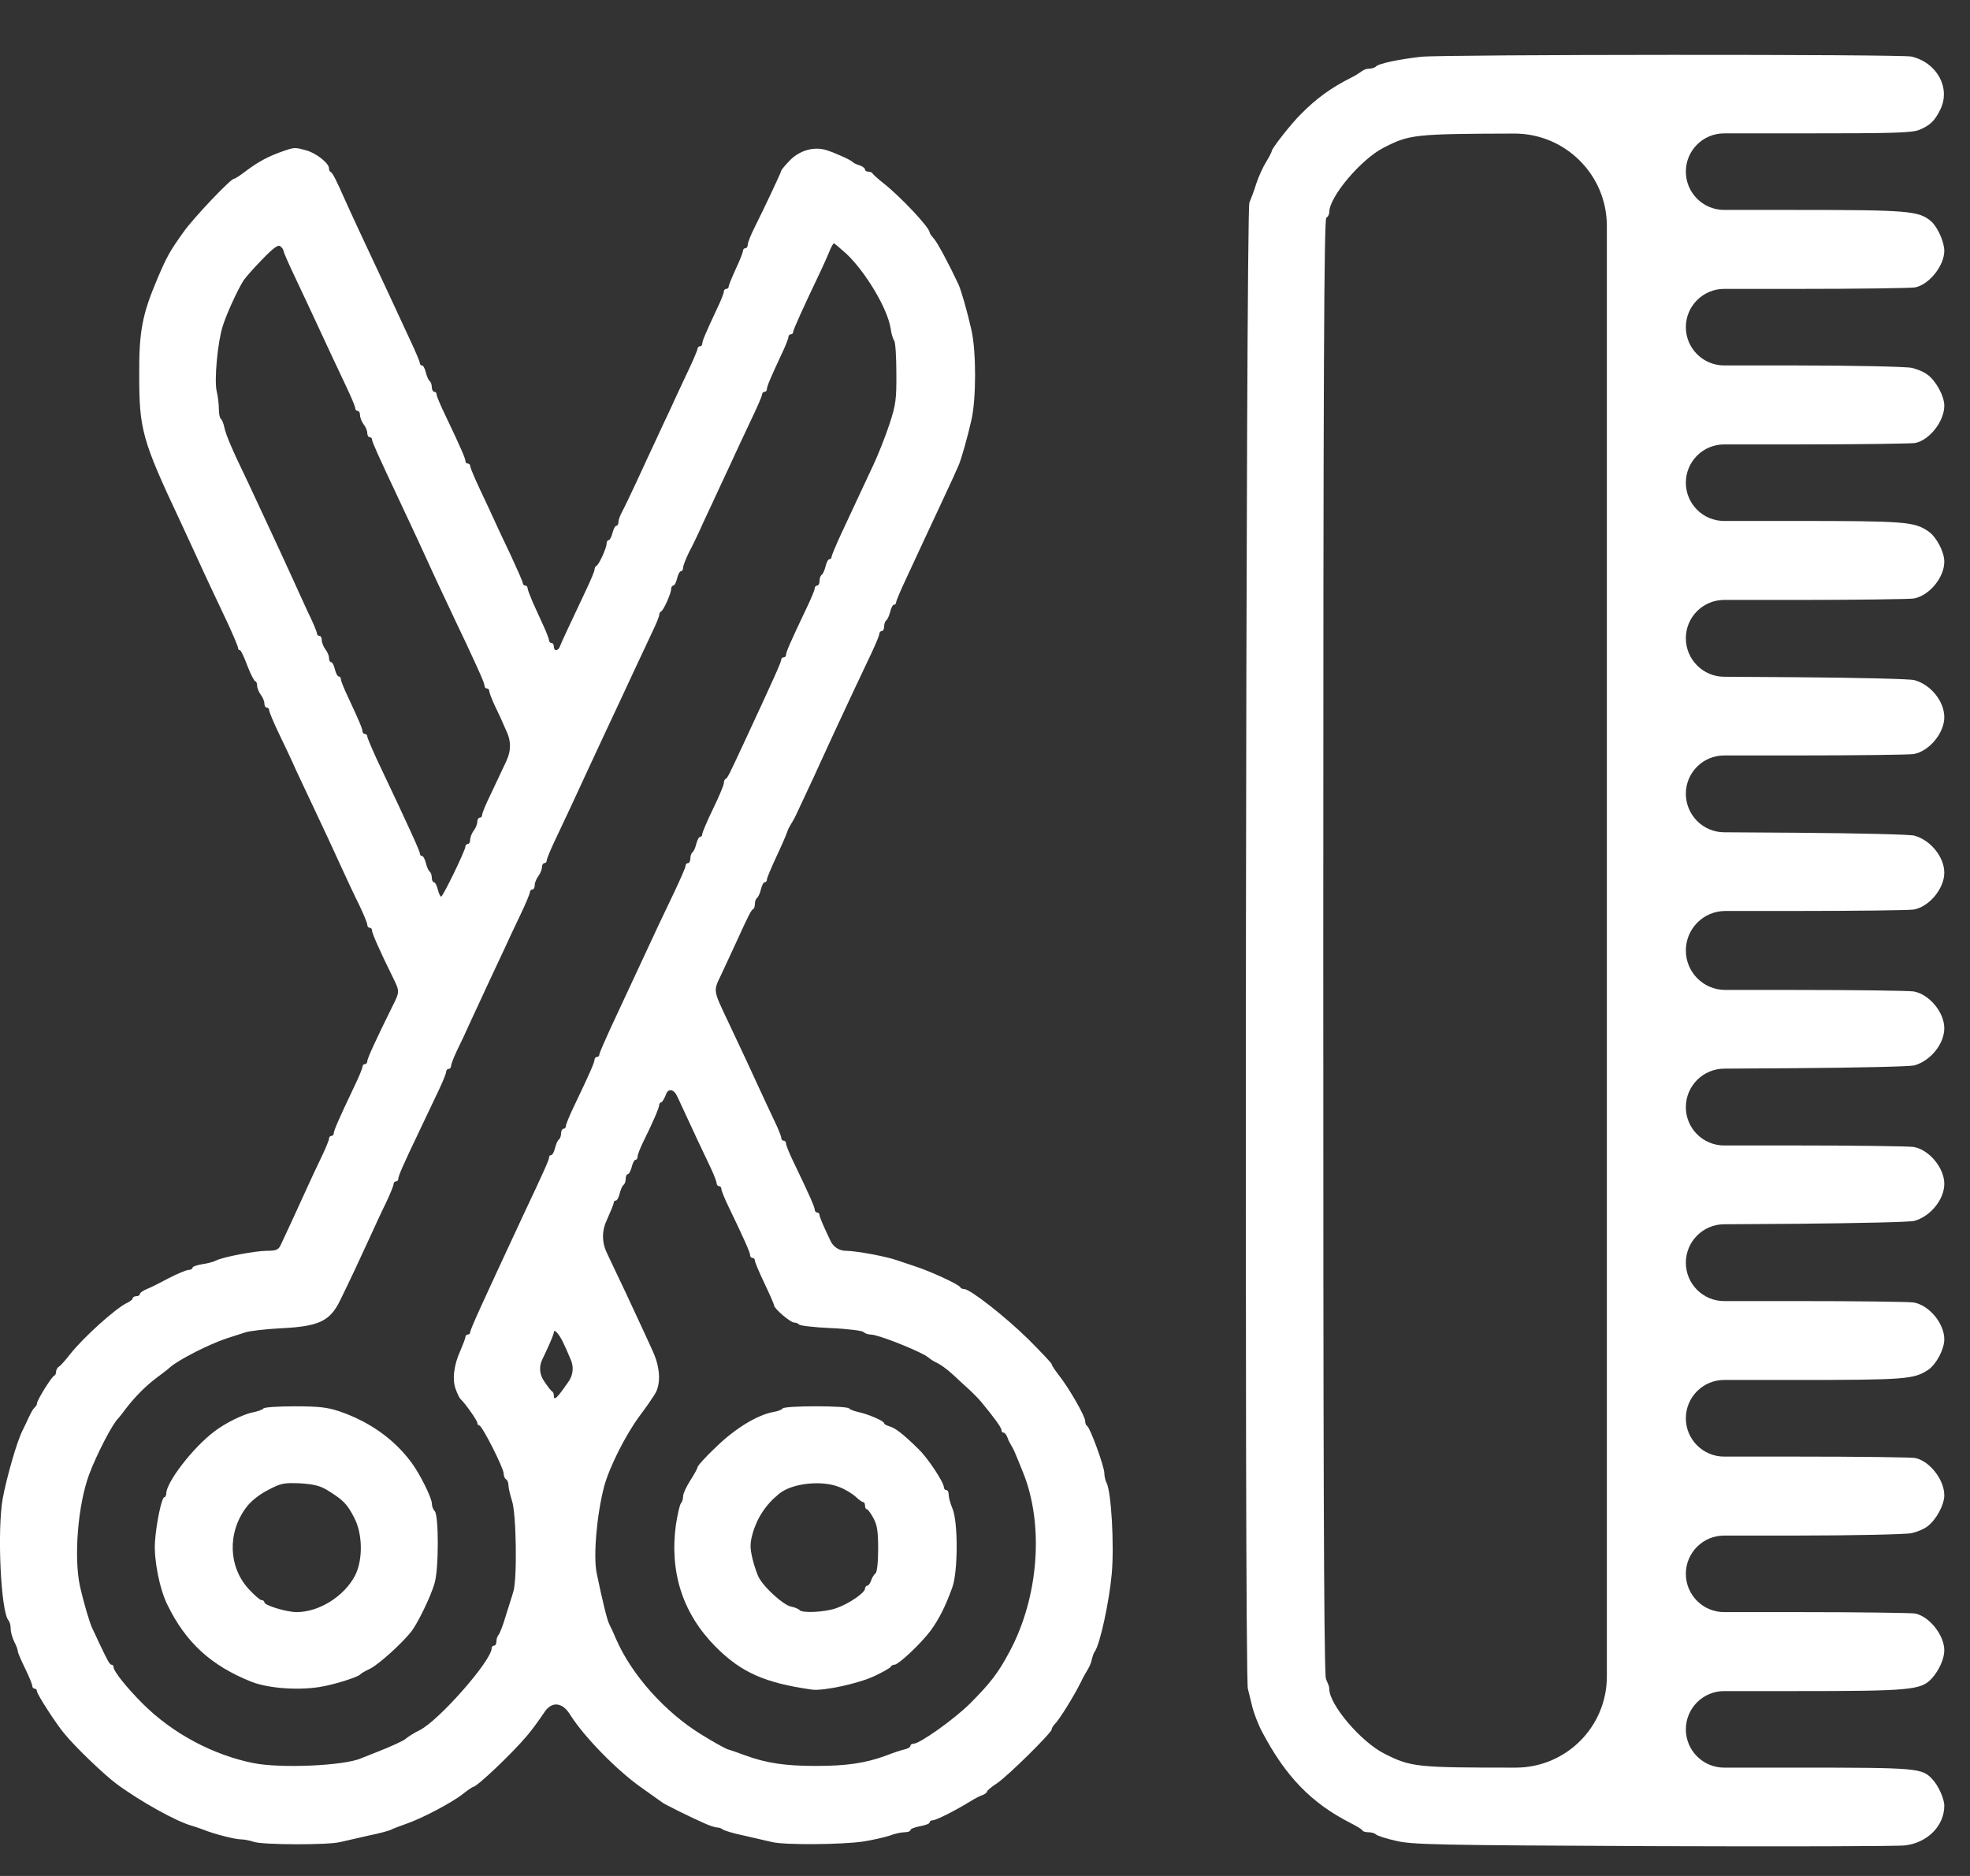 <svg width="21" height="20" viewBox="0 0 21 20" fill="none" xmlns="http://www.w3.org/2000/svg">
<rect x="0" y="0" width="21" height="20" fill="#333333" stroke="none"/>
<path d="M15.152 0.605C14.917 0.631 14.7 0.677 14.67 0.707C14.655 0.723 14.619 0.733 14.588 0.733C14.541 0.733 14.507 0.769 14.466 0.793C14.447 0.805 14.424 0.817 14.399 0.83C14.193 0.934 14.032 1.049 13.866 1.218C13.767 1.315 13.557 1.582 13.557 1.61C13.557 1.618 13.532 1.669 13.499 1.723C13.466 1.774 13.417 1.881 13.392 1.957C13.369 2.034 13.333 2.126 13.318 2.161C13.28 2.251 13.264 17.837 13.302 18.003C13.318 18.067 13.338 18.146 13.346 18.182C13.359 18.246 13.412 18.386 13.453 18.462C13.706 18.942 13.979 19.223 14.399 19.437C14.463 19.47 14.519 19.503 14.522 19.513C14.527 19.526 14.557 19.534 14.588 19.534C14.619 19.534 14.655 19.544 14.667 19.557C14.682 19.572 14.78 19.603 14.884 19.626C15.057 19.666 15.3 19.672 17.626 19.682C19.029 19.687 20.236 19.684 20.308 19.674C20.547 19.646 20.726 19.465 20.726 19.251C20.726 19.177 20.662 19.034 20.598 18.968C20.489 18.85 20.443 18.845 19.17 18.845H18.379C18.154 18.845 17.971 18.662 17.971 18.437C17.971 18.212 18.154 18.029 18.379 18.029H19.126C20.371 18.029 20.476 18.018 20.591 17.896C20.67 17.809 20.726 17.684 20.726 17.595C20.726 17.434 20.568 17.233 20.415 17.202C20.371 17.195 19.805 17.187 19.154 17.187H18.379C18.154 17.187 17.971 17.004 17.971 16.779C17.971 16.553 18.154 16.371 18.379 16.371H19.126C19.759 16.371 20.325 16.358 20.379 16.345C20.435 16.332 20.509 16.302 20.545 16.274C20.637 16.207 20.726 16.044 20.726 15.942C20.726 15.776 20.57 15.575 20.415 15.544C20.371 15.536 19.805 15.529 19.154 15.529H18.379C18.154 15.529 17.971 15.346 17.971 15.121C17.971 14.895 18.154 14.712 18.379 14.712H19.121C20.315 14.712 20.404 14.705 20.555 14.603C20.642 14.544 20.726 14.383 20.726 14.279C20.726 14.108 20.563 13.914 20.399 13.886C20.348 13.878 19.779 13.871 19.139 13.871H18.379C18.154 13.871 17.971 13.688 17.971 13.462C17.971 13.237 18.153 13.053 18.379 13.052L19.152 13.047C19.8 13.041 20.366 13.029 20.407 13.016C20.581 12.967 20.726 12.786 20.726 12.621C20.726 12.45 20.563 12.256 20.399 12.228C20.348 12.22 19.779 12.212 19.139 12.212H18.379C18.154 12.212 17.971 12.03 17.971 11.804C17.971 11.578 18.153 11.395 18.379 11.393L19.152 11.388C19.8 11.383 20.366 11.371 20.407 11.358C20.581 11.309 20.726 11.128 20.726 10.962C20.726 10.791 20.563 10.598 20.399 10.57C20.348 10.562 19.779 10.554 19.139 10.554H18.392C18.159 10.554 17.971 10.366 17.971 10.133C17.971 9.901 18.159 9.712 18.392 9.712H19.139C19.779 9.712 20.348 9.705 20.399 9.697C20.563 9.669 20.726 9.475 20.726 9.304C20.726 9.138 20.581 8.957 20.407 8.909C20.366 8.896 19.8 8.883 19.152 8.878L18.379 8.873C18.153 8.872 17.971 8.688 17.971 8.462C17.971 8.237 18.154 8.054 18.379 8.054H19.139C19.779 8.054 20.348 8.047 20.399 8.039C20.563 8.011 20.726 7.817 20.726 7.646C20.726 7.478 20.583 7.299 20.407 7.251C20.366 7.238 19.8 7.225 19.152 7.22L18.379 7.215C18.153 7.214 17.971 7.03 17.971 6.804C17.971 6.579 18.154 6.396 18.379 6.396H19.139C19.779 6.396 20.348 6.388 20.399 6.381C20.563 6.353 20.726 6.159 20.726 5.988C20.726 5.883 20.642 5.723 20.555 5.664C20.404 5.562 20.315 5.554 19.121 5.554H18.379C18.154 5.554 17.971 5.372 17.971 5.146C17.971 4.921 18.154 4.738 18.379 4.738H19.154C19.805 4.738 20.371 4.73 20.415 4.723C20.57 4.692 20.726 4.49 20.726 4.325C20.726 4.223 20.637 4.059 20.545 3.993C20.509 3.965 20.435 3.934 20.379 3.922C20.325 3.909 19.759 3.896 19.126 3.896H18.379C18.154 3.896 17.971 3.713 17.971 3.488C17.971 3.263 18.154 3.08 18.379 3.08H19.154C19.805 3.08 20.371 3.072 20.415 3.064C20.565 3.034 20.726 2.832 20.726 2.674C20.726 2.58 20.654 2.419 20.586 2.36C20.456 2.248 20.346 2.238 19.126 2.238H18.379C18.154 2.238 17.971 2.055 17.971 1.83C17.971 1.604 18.154 1.422 18.379 1.422H19.17C20.193 1.422 20.384 1.417 20.463 1.383C20.573 1.337 20.624 1.289 20.683 1.169C20.797 0.939 20.649 0.667 20.376 0.603C20.262 0.577 15.41 0.58 15.152 0.605ZM17.129 10.133V17.873C17.129 18.41 16.694 18.845 16.157 18.845C15.101 18.845 15.042 18.84 14.759 18.697C14.509 18.572 14.17 18.174 14.17 18.006C14.17 17.958 14.134 17.923 14.131 17.875C14.112 17.514 14.106 15.641 14.106 10.133C14.106 3.914 14.114 2.33 14.139 2.32C14.155 2.314 14.17 2.286 14.17 2.261C14.17 2.098 14.509 1.697 14.749 1.575C15.024 1.434 15.073 1.427 16.142 1.424C16.686 1.423 17.129 1.864 17.129 2.409V10.133Z" fill="white"/>
<path d="M3.022 1.61C2.861 1.666 2.757 1.723 2.634 1.814C2.568 1.865 2.507 1.906 2.494 1.906C2.458 1.906 2.065 2.322 1.961 2.467C1.81 2.677 1.777 2.738 1.675 2.978C1.517 3.35 1.481 3.536 1.484 3.998C1.484 4.577 1.514 4.692 1.92 5.554C1.963 5.646 2.04 5.812 2.091 5.924C2.2 6.164 2.29 6.353 2.433 6.656C2.489 6.779 2.537 6.891 2.537 6.906C2.537 6.919 2.545 6.932 2.558 6.932C2.568 6.932 2.603 7.006 2.637 7.098C2.672 7.189 2.711 7.263 2.721 7.263C2.731 7.263 2.741 7.284 2.741 7.309C2.741 7.335 2.759 7.378 2.779 7.406C2.8 7.432 2.818 7.475 2.818 7.498C2.818 7.524 2.83 7.544 2.843 7.544C2.859 7.544 2.869 7.557 2.869 7.572C2.869 7.587 2.915 7.7 2.973 7.82C3.032 7.942 3.114 8.115 3.154 8.207C3.198 8.299 3.274 8.465 3.328 8.577C3.453 8.842 3.56 9.07 3.66 9.291C3.705 9.388 3.779 9.549 3.828 9.646C3.876 9.746 3.915 9.84 3.915 9.858C3.915 9.876 3.927 9.891 3.94 9.891C3.955 9.891 3.966 9.904 3.966 9.922C3.966 9.95 4.05 10.141 4.185 10.414C4.262 10.569 4.262 10.572 4.185 10.725C4.006 11.087 3.915 11.286 3.915 11.314C3.915 11.332 3.904 11.345 3.889 11.345C3.876 11.345 3.864 11.358 3.864 11.373C3.864 11.391 3.82 11.495 3.764 11.61C3.611 11.932 3.558 12.054 3.558 12.082C3.558 12.098 3.547 12.11 3.532 12.11C3.519 12.11 3.507 12.123 3.507 12.141C3.507 12.156 3.468 12.251 3.42 12.35C3.371 12.45 3.302 12.6 3.264 12.684C3.18 12.87 3.027 13.2 2.991 13.276C2.968 13.325 2.94 13.335 2.846 13.335C2.723 13.335 2.376 13.401 2.302 13.439C2.279 13.452 2.213 13.47 2.154 13.478C2.098 13.488 2.052 13.503 2.052 13.516C2.052 13.529 2.032 13.539 2.009 13.539C1.984 13.541 1.889 13.58 1.797 13.628C1.705 13.677 1.601 13.73 1.56 13.745C1.522 13.761 1.491 13.784 1.491 13.796C1.491 13.809 1.473 13.819 1.453 13.819C1.433 13.819 1.415 13.83 1.415 13.84C1.415 13.853 1.389 13.873 1.359 13.888C1.236 13.944 0.889 14.258 0.746 14.439C0.7 14.498 0.649 14.557 0.632 14.567C0.614 14.577 0.598 14.603 0.598 14.623C0.598 14.641 0.591 14.661 0.578 14.666C0.55 14.677 0.394 14.929 0.394 14.962C0.394 14.99 0.364 15.006 0.35 15.029C0.337 15.05 0.322 15.078 0.308 15.108C0.282 15.164 0.251 15.23 0.239 15.253C0.18 15.37 0.073 15.743 0.029 15.975C-0.032 16.32 0.009 17.187 0.091 17.276C0.103 17.289 0.114 17.327 0.114 17.365C0.114 17.401 0.132 17.462 0.152 17.503C0.172 17.541 0.19 17.587 0.19 17.605C0.19 17.62 0.226 17.702 0.267 17.786C0.308 17.87 0.343 17.955 0.343 17.97C0.343 17.988 0.356 18.003 0.369 18.003C0.384 18.003 0.394 18.016 0.394 18.031C0.394 18.062 0.601 18.383 0.688 18.485C0.808 18.631 1.106 18.916 1.239 19.016C1.494 19.205 1.884 19.422 2.052 19.467C2.088 19.478 2.139 19.495 2.167 19.506C2.277 19.552 2.507 19.61 2.57 19.61C2.606 19.61 2.667 19.623 2.705 19.636C2.792 19.669 3.501 19.672 3.629 19.638C3.68 19.626 3.815 19.595 3.927 19.57C4.04 19.547 4.149 19.518 4.17 19.506C4.19 19.495 4.267 19.467 4.336 19.442C4.506 19.383 4.823 19.215 4.938 19.123C4.989 19.082 5.04 19.049 5.047 19.049C5.083 19.049 5.448 18.705 5.611 18.513C5.654 18.465 5.741 18.348 5.802 18.256C5.881 18.135 5.992 18.149 6.07 18.269C6.075 18.276 6.079 18.282 6.083 18.289C6.231 18.521 6.578 18.876 6.836 19.057C6.948 19.136 7.052 19.21 7.065 19.22C7.093 19.24 7.359 19.373 7.517 19.442C7.568 19.465 7.624 19.483 7.644 19.483C7.665 19.483 7.69 19.493 7.703 19.503C7.718 19.516 7.82 19.547 7.933 19.57C8.045 19.595 8.177 19.626 8.228 19.638C8.359 19.672 8.978 19.666 9.2 19.633C9.302 19.618 9.43 19.587 9.484 19.57C9.535 19.549 9.609 19.534 9.642 19.534C9.677 19.534 9.705 19.524 9.705 19.511C9.705 19.498 9.751 19.48 9.807 19.47C9.864 19.46 9.91 19.442 9.91 19.429C9.91 19.416 9.925 19.406 9.945 19.406C9.978 19.406 10.177 19.307 10.343 19.205C10.392 19.174 10.453 19.143 10.478 19.136C10.501 19.126 10.522 19.11 10.522 19.1C10.522 19.09 10.57 19.049 10.629 19.011C10.744 18.934 11.211 18.473 11.211 18.437C11.211 18.424 11.226 18.399 11.244 18.381C11.295 18.33 11.448 18.082 11.519 17.939C11.529 17.919 11.539 17.899 11.548 17.881C11.578 17.824 11.618 17.772 11.634 17.71C11.644 17.666 11.659 17.62 11.67 17.608C11.726 17.531 11.825 17.072 11.851 16.779C11.879 16.475 11.846 15.899 11.795 15.807C11.782 15.781 11.772 15.735 11.772 15.705C11.772 15.636 11.619 15.215 11.588 15.202C11.578 15.197 11.568 15.174 11.568 15.151C11.568 15.098 11.394 14.796 11.287 14.661C11.246 14.608 11.211 14.557 11.211 14.544C11.211 14.534 11.098 14.414 10.963 14.279C10.716 14.036 10.341 13.743 10.279 13.743C10.259 13.743 10.241 13.735 10.236 13.723C10.223 13.694 9.915 13.552 9.756 13.501C9.68 13.475 9.593 13.447 9.565 13.437C9.453 13.396 9.124 13.335 9.017 13.335C8.947 13.335 8.883 13.294 8.854 13.231L8.82 13.159C8.774 13.062 8.736 12.97 8.736 12.955C8.736 12.939 8.726 12.927 8.711 12.927C8.698 12.927 8.685 12.914 8.685 12.896C8.685 12.868 8.621 12.725 8.453 12.376C8.412 12.291 8.379 12.207 8.379 12.192C8.379 12.174 8.369 12.161 8.353 12.161C8.341 12.161 8.328 12.149 8.328 12.131C8.328 12.115 8.295 12.031 8.254 11.947C8.213 11.86 8.142 11.71 8.098 11.613C8.012 11.424 7.902 11.189 7.754 10.876C7.601 10.552 7.603 10.567 7.688 10.391C7.728 10.307 7.797 10.154 7.843 10.057C7.981 9.753 8.009 9.7 8.029 9.692C8.04 9.687 8.047 9.661 8.047 9.636C8.047 9.61 8.058 9.582 8.07 9.572C8.083 9.564 8.101 9.524 8.111 9.483C8.121 9.439 8.139 9.406 8.152 9.406C8.165 9.406 8.175 9.393 8.175 9.378C8.175 9.36 8.221 9.253 8.274 9.138C8.328 9.024 8.381 8.901 8.392 8.868C8.408 8.815 8.444 8.772 8.469 8.722C8.474 8.713 8.479 8.702 8.484 8.692C8.647 8.345 8.713 8.202 8.774 8.067C8.813 7.983 8.881 7.832 8.927 7.735C8.973 7.636 9.052 7.467 9.103 7.358C9.154 7.251 9.236 7.077 9.285 6.973C9.333 6.871 9.374 6.774 9.374 6.756C9.374 6.74 9.387 6.728 9.399 6.728C9.415 6.728 9.425 6.705 9.425 6.679C9.425 6.651 9.435 6.623 9.448 6.613C9.461 6.605 9.478 6.564 9.489 6.524C9.499 6.48 9.517 6.447 9.529 6.447C9.542 6.447 9.552 6.437 9.552 6.424C9.552 6.409 9.598 6.299 9.657 6.174C9.713 6.052 9.795 5.876 9.838 5.784C9.881 5.692 9.961 5.521 10.017 5.401C10.073 5.281 10.137 5.144 10.159 5.095C10.18 5.047 10.206 4.988 10.216 4.967C10.246 4.904 10.315 4.656 10.356 4.475C10.407 4.248 10.407 3.748 10.356 3.521C10.315 3.337 10.246 3.092 10.216 3.029C10.119 2.822 9.991 2.582 9.955 2.544C9.93 2.516 9.91 2.488 9.91 2.478C9.91 2.427 9.601 2.098 9.422 1.957C9.361 1.909 9.307 1.86 9.302 1.85C9.297 1.84 9.277 1.83 9.256 1.83C9.236 1.83 9.221 1.82 9.221 1.807C9.221 1.794 9.195 1.774 9.165 1.763C9.131 1.753 9.101 1.74 9.093 1.73C9.073 1.707 8.912 1.633 8.808 1.6C8.672 1.559 8.517 1.605 8.412 1.718C8.366 1.766 8.328 1.812 8.328 1.82C8.328 1.835 8.137 2.24 8.045 2.422C8.004 2.503 7.971 2.587 7.971 2.608C7.971 2.628 7.961 2.646 7.945 2.646C7.933 2.646 7.92 2.659 7.92 2.674C7.92 2.689 7.887 2.776 7.843 2.868C7.802 2.957 7.767 3.044 7.767 3.057C7.767 3.07 7.756 3.08 7.741 3.08C7.728 3.08 7.716 3.092 7.716 3.11C7.716 3.126 7.683 3.21 7.642 3.294C7.519 3.557 7.486 3.636 7.486 3.664C7.486 3.679 7.476 3.692 7.461 3.692C7.448 3.692 7.435 3.705 7.435 3.72C7.435 3.735 7.379 3.865 7.31 4.008C7.244 4.149 7.165 4.317 7.137 4.381C7.106 4.445 7.042 4.582 6.994 4.687C6.945 4.791 6.851 4.993 6.787 5.133C6.721 5.274 6.652 5.419 6.631 5.457C6.611 5.493 6.593 5.541 6.593 5.564C6.593 5.587 6.583 5.605 6.57 5.605C6.558 5.605 6.54 5.638 6.529 5.682C6.519 5.723 6.501 5.758 6.489 5.758C6.476 5.758 6.466 5.776 6.466 5.797C6.466 5.842 6.384 6.024 6.356 6.034C6.346 6.039 6.338 6.057 6.338 6.072C6.338 6.087 6.302 6.174 6.259 6.266C6.032 6.748 5.986 6.845 5.971 6.886C5.953 6.942 5.904 6.947 5.904 6.894C5.904 6.873 5.894 6.855 5.879 6.855C5.866 6.855 5.853 6.842 5.853 6.827C5.853 6.814 5.825 6.74 5.792 6.669C5.759 6.595 5.708 6.483 5.677 6.416C5.649 6.35 5.624 6.284 5.624 6.271C5.624 6.256 5.614 6.243 5.598 6.243C5.586 6.243 5.573 6.23 5.573 6.217C5.573 6.202 5.514 6.07 5.443 5.916C5.371 5.766 5.292 5.598 5.267 5.541C5.241 5.485 5.175 5.34 5.116 5.217C5.058 5.095 5.012 4.983 5.012 4.967C5.012 4.955 5.001 4.942 4.986 4.942C4.973 4.942 4.961 4.929 4.961 4.914C4.961 4.886 4.907 4.763 4.754 4.442C4.698 4.327 4.654 4.223 4.654 4.205C4.654 4.189 4.644 4.177 4.629 4.177C4.616 4.177 4.603 4.154 4.603 4.128C4.603 4.1 4.593 4.072 4.58 4.062C4.568 4.054 4.55 4.013 4.54 3.973C4.529 3.929 4.512 3.896 4.499 3.896C4.486 3.896 4.476 3.886 4.476 3.873C4.476 3.858 4.43 3.748 4.371 3.623C4.183 3.215 4.058 2.95 3.838 2.48C3.779 2.353 3.708 2.2 3.68 2.136C3.583 1.916 3.545 1.843 3.527 1.835C3.514 1.83 3.507 1.812 3.507 1.794C3.507 1.74 3.369 1.631 3.264 1.603C3.144 1.57 3.139 1.57 3.022 1.61ZM3.022 2.674C3.022 2.687 3.08 2.82 3.152 2.97C3.223 3.123 3.315 3.314 3.353 3.399C3.504 3.723 3.611 3.955 3.698 4.136C3.746 4.238 3.787 4.335 3.787 4.353C3.787 4.368 3.8 4.381 3.813 4.381C3.828 4.381 3.838 4.401 3.838 4.427C3.838 4.452 3.856 4.496 3.876 4.524C3.897 4.549 3.915 4.592 3.915 4.615C3.915 4.641 3.927 4.661 3.94 4.661C3.955 4.661 3.966 4.672 3.966 4.687C3.966 4.71 4.024 4.84 4.264 5.35C4.397 5.631 4.512 5.881 4.578 6.026C4.603 6.082 4.677 6.243 4.744 6.383C4.81 6.524 4.907 6.73 4.961 6.842C5.116 7.174 5.165 7.284 5.165 7.312C5.165 7.327 5.177 7.34 5.19 7.34C5.205 7.34 5.216 7.353 5.216 7.371C5.216 7.386 5.244 7.457 5.277 7.529C5.313 7.6 5.369 7.725 5.404 7.807C5.447 7.899 5.447 8.005 5.404 8.098L5.392 8.126C5.348 8.22 5.274 8.378 5.226 8.478C5.177 8.577 5.139 8.672 5.139 8.689C5.139 8.705 5.129 8.717 5.114 8.717C5.101 8.717 5.088 8.738 5.088 8.761C5.088 8.786 5.07 8.83 5.05 8.855C5.029 8.883 5.012 8.927 5.012 8.952C5.012 8.978 5.001 8.998 4.986 8.998C4.973 8.998 4.961 9.011 4.961 9.026C4.961 9.067 4.721 9.559 4.703 9.559C4.693 9.559 4.677 9.524 4.667 9.483C4.657 9.442 4.639 9.406 4.626 9.406C4.614 9.406 4.603 9.383 4.603 9.358C4.603 9.33 4.593 9.302 4.58 9.291C4.568 9.284 4.55 9.243 4.54 9.202C4.529 9.159 4.512 9.126 4.499 9.126C4.486 9.126 4.476 9.115 4.476 9.1C4.476 9.075 4.369 8.837 4.019 8.1C3.963 7.978 3.915 7.865 3.915 7.85C3.915 7.837 3.904 7.825 3.889 7.825C3.876 7.825 3.864 7.812 3.864 7.797C3.864 7.769 3.83 7.689 3.708 7.427C3.667 7.342 3.634 7.258 3.634 7.243C3.634 7.225 3.624 7.212 3.611 7.212C3.598 7.212 3.58 7.177 3.57 7.136C3.56 7.092 3.542 7.059 3.529 7.059C3.517 7.059 3.507 7.039 3.507 7.013C3.507 6.99 3.489 6.947 3.468 6.922C3.448 6.894 3.43 6.85 3.43 6.825C3.43 6.799 3.42 6.779 3.404 6.779C3.392 6.779 3.379 6.769 3.379 6.753C3.379 6.74 3.336 6.633 3.279 6.519C3.226 6.401 3.154 6.248 3.124 6.179C2.984 5.871 2.774 5.422 2.639 5.133C2.463 4.769 2.41 4.638 2.392 4.559C2.384 4.516 2.366 4.475 2.356 4.467C2.343 4.46 2.333 4.411 2.333 4.36C2.333 4.309 2.323 4.225 2.31 4.172C2.282 4.054 2.32 3.646 2.374 3.478C2.412 3.355 2.527 3.1 2.596 2.99C2.614 2.962 2.7 2.863 2.792 2.769C2.915 2.641 2.966 2.605 2.989 2.626C3.007 2.641 3.022 2.661 3.022 2.674ZM9.022 2.705C9.231 2.904 9.461 3.291 9.494 3.501C9.501 3.557 9.519 3.615 9.532 3.631C9.545 3.649 9.555 3.804 9.555 3.975C9.557 4.258 9.55 4.314 9.481 4.524C9.438 4.654 9.361 4.848 9.31 4.957C9.216 5.159 9.16 5.276 8.968 5.689C8.91 5.814 8.864 5.924 8.864 5.939C8.864 5.952 8.853 5.962 8.841 5.962C8.828 5.962 8.81 5.996 8.8 6.039C8.79 6.08 8.772 6.121 8.759 6.128C8.746 6.138 8.736 6.166 8.736 6.195C8.736 6.22 8.726 6.243 8.711 6.243C8.698 6.243 8.685 6.256 8.685 6.271C8.685 6.289 8.642 6.394 8.586 6.508C8.433 6.83 8.379 6.952 8.379 6.98C8.379 6.996 8.369 7.008 8.353 7.008C8.341 7.008 8.328 7.019 8.328 7.031C8.328 7.057 8.267 7.195 7.927 7.927C7.774 8.256 7.754 8.297 7.736 8.304C7.723 8.309 7.716 8.33 7.716 8.35C7.716 8.368 7.665 8.493 7.601 8.623C7.537 8.756 7.486 8.876 7.486 8.893C7.486 8.909 7.476 8.922 7.463 8.922C7.45 8.922 7.433 8.955 7.422 8.998C7.412 9.039 7.394 9.08 7.381 9.087C7.369 9.098 7.359 9.126 7.359 9.154C7.359 9.179 7.348 9.202 7.333 9.202C7.32 9.202 7.308 9.215 7.308 9.23C7.308 9.248 7.254 9.371 7.19 9.506C7.065 9.768 6.991 9.922 6.823 10.286C6.66 10.638 6.631 10.7 6.506 10.967C6.443 11.105 6.389 11.228 6.389 11.243C6.389 11.256 6.379 11.268 6.364 11.268C6.351 11.268 6.338 11.281 6.338 11.296C6.338 11.325 6.285 11.447 6.131 11.768C6.075 11.883 6.032 11.988 6.032 12.006C6.032 12.021 6.022 12.034 6.006 12.034C5.994 12.034 5.981 12.057 5.981 12.082C5.981 12.11 5.971 12.138 5.958 12.149C5.945 12.156 5.927 12.197 5.917 12.238C5.907 12.281 5.889 12.314 5.876 12.314C5.864 12.314 5.853 12.325 5.853 12.34C5.853 12.363 5.813 12.457 5.583 12.944C5.129 13.919 5.012 14.174 5.012 14.205C5.012 14.217 5.001 14.228 4.986 14.228C4.973 14.228 4.961 14.24 4.961 14.256C4.961 14.268 4.935 14.335 4.907 14.401C4.836 14.557 4.818 14.715 4.861 14.819C4.879 14.865 4.899 14.909 4.91 14.916C4.953 14.955 5.088 15.143 5.088 15.169C5.088 15.184 5.098 15.197 5.109 15.197C5.139 15.197 5.369 15.651 5.369 15.71C5.369 15.735 5.381 15.763 5.394 15.771C5.41 15.779 5.42 15.809 5.42 15.835C5.42 15.863 5.438 15.937 5.458 16.001C5.504 16.136 5.514 16.83 5.473 16.965C5.461 17.011 5.422 17.126 5.392 17.225C5.364 17.322 5.328 17.414 5.315 17.429C5.302 17.442 5.292 17.473 5.292 17.498C5.292 17.524 5.282 17.544 5.267 17.544C5.254 17.544 5.241 17.557 5.241 17.572C5.241 17.705 4.672 18.35 4.471 18.447C4.43 18.465 4.341 18.521 4.323 18.539C4.305 18.557 4.154 18.626 4.017 18.679C3.953 18.705 3.879 18.733 3.851 18.745C3.672 18.825 2.994 18.855 2.703 18.797C2.267 18.71 1.836 18.478 1.519 18.161C1.351 17.993 1.211 17.817 1.211 17.776C1.211 17.761 1.203 17.748 1.19 17.748C1.17 17.748 1.152 17.715 1.063 17.529C1.032 17.46 0.996 17.386 0.986 17.365C0.958 17.312 0.889 17.075 0.853 16.914C0.785 16.605 0.83 16.044 0.95 15.72C1.029 15.508 1.203 15.171 1.262 15.12C1.269 15.113 1.305 15.067 1.343 15.016C1.433 14.899 1.547 14.781 1.665 14.692C1.716 14.654 1.785 14.603 1.815 14.575C1.91 14.493 2.228 14.332 2.41 14.271C2.473 14.251 2.565 14.22 2.614 14.205C2.662 14.189 2.836 14.169 2.996 14.161C3.399 14.141 3.517 14.087 3.626 13.863C3.713 13.687 3.846 13.404 3.953 13.169C3.991 13.085 4.06 12.934 4.109 12.835C4.157 12.735 4.195 12.641 4.195 12.626C4.195 12.608 4.208 12.595 4.221 12.595C4.236 12.595 4.246 12.582 4.246 12.567C4.246 12.536 4.3 12.414 4.476 12.046C4.542 11.906 4.634 11.715 4.677 11.623C4.721 11.531 4.756 11.442 4.756 11.427C4.756 11.409 4.769 11.396 4.782 11.396C4.797 11.396 4.808 11.381 4.808 11.365C4.808 11.348 4.836 11.276 4.869 11.205C4.904 11.136 4.973 10.988 5.022 10.878C5.073 10.771 5.154 10.592 5.205 10.483C5.256 10.376 5.33 10.217 5.369 10.133C5.407 10.049 5.486 9.881 5.545 9.758C5.603 9.638 5.649 9.526 5.649 9.511C5.649 9.496 5.662 9.483 5.675 9.483C5.69 9.483 5.7 9.462 5.7 9.437C5.7 9.411 5.718 9.368 5.739 9.34C5.759 9.314 5.777 9.271 5.777 9.246C5.777 9.223 5.79 9.202 5.802 9.202C5.818 9.202 5.828 9.189 5.828 9.174C5.828 9.156 5.869 9.059 5.917 8.957C6.012 8.758 6.142 8.48 6.267 8.207C6.31 8.115 6.381 7.96 6.427 7.863C6.473 7.763 6.545 7.61 6.588 7.519C6.685 7.309 6.859 6.939 6.953 6.738C6.994 6.654 7.027 6.572 7.027 6.557C7.027 6.541 7.035 6.524 7.047 6.519C7.073 6.508 7.154 6.327 7.154 6.281C7.154 6.261 7.165 6.243 7.177 6.243C7.19 6.243 7.208 6.207 7.218 6.166C7.228 6.123 7.246 6.09 7.259 6.09C7.272 6.09 7.282 6.072 7.282 6.052C7.282 6.031 7.31 5.96 7.343 5.891C7.379 5.825 7.448 5.682 7.496 5.572C7.547 5.465 7.629 5.286 7.68 5.177C7.731 5.07 7.795 4.929 7.825 4.865C7.853 4.802 7.933 4.633 7.999 4.493C8.068 4.35 8.124 4.22 8.124 4.205C8.124 4.189 8.137 4.177 8.149 4.177C8.165 4.177 8.175 4.164 8.175 4.149C8.175 4.121 8.208 4.041 8.33 3.779C8.371 3.695 8.404 3.61 8.404 3.595C8.404 3.577 8.417 3.564 8.43 3.564C8.445 3.564 8.455 3.552 8.455 3.539C8.455 3.516 8.558 3.289 8.749 2.888C8.782 2.817 8.825 2.723 8.843 2.677C8.861 2.633 8.881 2.595 8.889 2.595C8.897 2.595 8.955 2.646 9.022 2.705ZM7.259 11.774C7.376 12.029 7.509 12.312 7.578 12.455C7.611 12.526 7.639 12.598 7.639 12.615C7.639 12.631 7.652 12.646 7.665 12.646C7.68 12.646 7.69 12.659 7.69 12.677C7.69 12.692 7.723 12.776 7.764 12.86C7.933 13.21 7.996 13.353 7.996 13.381C7.996 13.399 8.009 13.411 8.022 13.411C8.037 13.411 8.047 13.424 8.047 13.439C8.047 13.457 8.093 13.564 8.149 13.682C8.205 13.799 8.251 13.904 8.251 13.916C8.251 13.95 8.425 14.1 8.466 14.1C8.486 14.1 8.509 14.11 8.517 14.12C8.524 14.133 8.675 14.151 8.853 14.159C9.032 14.166 9.19 14.187 9.203 14.2C9.218 14.215 9.254 14.228 9.282 14.228C9.357 14.228 9.722 14.372 9.86 14.448C9.895 14.468 9.924 14.498 9.961 14.516C10.022 14.544 10.091 14.592 10.165 14.661C10.203 14.697 10.272 14.761 10.32 14.804C10.369 14.848 10.43 14.911 10.458 14.944C10.596 15.11 10.675 15.22 10.675 15.245C10.675 15.261 10.685 15.274 10.698 15.274C10.711 15.274 10.731 15.299 10.741 15.33C10.757 15.38 10.791 15.422 10.812 15.47C10.832 15.516 10.861 15.588 10.904 15.694C11.132 16.253 11.073 17.029 10.762 17.608C10.642 17.835 10.555 17.947 10.336 18.166C10.167 18.332 9.805 18.59 9.739 18.59C9.721 18.59 9.705 18.6 9.705 18.613C9.705 18.626 9.68 18.641 9.649 18.649C9.616 18.656 9.527 18.684 9.45 18.715C9.228 18.797 9.027 18.827 8.698 18.827C8.369 18.827 8.17 18.797 7.945 18.715C7.869 18.687 7.782 18.656 7.754 18.649C7.726 18.638 7.601 18.57 7.473 18.49C7.088 18.253 6.734 17.855 6.57 17.48C6.54 17.409 6.506 17.335 6.494 17.314C6.473 17.276 6.42 17.059 6.361 16.774C6.323 16.592 6.361 16.149 6.44 15.848C6.494 15.646 6.665 15.304 6.815 15.1C6.892 14.998 6.971 14.883 6.991 14.845C7.045 14.738 7.035 14.575 6.961 14.411C6.866 14.2 6.751 13.957 6.67 13.781C6.629 13.697 6.55 13.526 6.491 13.404L6.464 13.346C6.415 13.24 6.416 13.118 6.466 13.013C6.506 12.924 6.542 12.837 6.542 12.825C6.542 12.809 6.552 12.799 6.565 12.799C6.578 12.799 6.596 12.766 6.606 12.723C6.616 12.682 6.634 12.641 6.647 12.633C6.66 12.623 6.67 12.595 6.67 12.567C6.67 12.541 6.68 12.518 6.693 12.518C6.705 12.518 6.723 12.483 6.734 12.442C6.744 12.399 6.762 12.365 6.774 12.365C6.787 12.365 6.797 12.35 6.797 12.33C6.797 12.309 6.825 12.238 6.859 12.169C6.958 11.97 7.027 11.809 7.027 11.781C7.027 11.766 7.037 11.753 7.047 11.753C7.058 11.753 7.083 11.712 7.101 11.664C7.124 11.602 7.18 11.614 7.211 11.673C7.226 11.703 7.243 11.738 7.259 11.774ZM5.999 14.304C6.017 14.34 6.055 14.424 6.083 14.493C6.118 14.569 6.11 14.658 6.063 14.726L6.042 14.756C5.938 14.906 5.904 14.937 5.904 14.881C5.904 14.86 5.897 14.84 5.887 14.835C5.874 14.83 5.836 14.779 5.795 14.717C5.751 14.651 5.745 14.566 5.78 14.495L5.815 14.421C5.864 14.319 5.904 14.22 5.904 14.205C5.904 14.161 5.958 14.22 5.999 14.304Z" fill="white"/>
<path d="M2.808 15.016C2.8 15.029 2.749 15.046 2.698 15.057C2.596 15.075 2.397 15.174 2.285 15.261C2.055 15.434 1.772 15.804 1.772 15.924C1.772 15.944 1.762 15.962 1.752 15.962C1.724 15.962 1.665 16.24 1.652 16.439C1.639 16.626 1.701 16.942 1.785 17.11C1.981 17.513 2.252 17.758 2.678 17.929C2.866 18.003 3.208 18.026 3.448 17.978C3.596 17.95 3.815 17.878 3.838 17.853C3.846 17.842 3.894 17.814 3.948 17.789C4.042 17.74 4.285 17.521 4.387 17.391C4.453 17.304 4.591 17.024 4.632 16.881C4.678 16.733 4.678 16.154 4.634 16.11C4.616 16.092 4.604 16.059 4.604 16.031C4.604 15.97 4.473 15.707 4.382 15.587C4.195 15.337 3.933 15.154 3.616 15.046C3.489 15.003 3.394 14.993 3.139 14.993C2.963 14.993 2.815 15.003 2.808 15.016ZM3.504 15.896C3.662 15.995 3.701 16.036 3.775 16.179C3.866 16.35 3.871 16.628 3.785 16.797C3.67 17.018 3.402 17.187 3.162 17.187C3.055 17.187 2.818 17.115 2.818 17.082C2.818 17.07 2.805 17.059 2.787 17.059C2.772 17.059 2.711 17.006 2.652 16.942C2.435 16.707 2.422 16.342 2.624 16.072C2.672 16.006 2.762 15.934 2.856 15.886C2.996 15.812 3.025 15.807 3.201 15.814C3.354 15.825 3.415 15.84 3.504 15.896Z" fill="white"/>
<path d="M8.343 15.016C8.335 15.029 8.289 15.047 8.241 15.054C8.07 15.087 7.838 15.228 7.636 15.424C7.524 15.529 7.435 15.628 7.435 15.644C7.435 15.656 7.399 15.72 7.358 15.784C7.318 15.848 7.282 15.922 7.282 15.95C7.282 15.98 7.272 16.014 7.259 16.026C7.246 16.041 7.223 16.144 7.205 16.256C7.136 16.766 7.279 17.205 7.631 17.559C7.902 17.83 8.152 17.942 8.654 18.013C8.774 18.031 9.159 17.947 9.323 17.868C9.414 17.825 9.494 17.779 9.496 17.769C9.501 17.756 9.519 17.748 9.534 17.748C9.578 17.748 9.815 17.524 9.917 17.389C10.009 17.264 10.078 17.128 10.152 16.922C10.213 16.753 10.213 16.225 10.154 16.085C10.131 16.031 10.113 15.965 10.113 15.937C10.113 15.909 10.103 15.886 10.088 15.886C10.075 15.886 10.062 15.873 10.062 15.858C10.062 15.804 9.889 15.541 9.789 15.447C9.629 15.289 9.542 15.223 9.483 15.207C9.45 15.197 9.425 15.184 9.425 15.174C9.425 15.149 9.251 15.075 9.149 15.054C9.103 15.044 9.06 15.026 9.052 15.016C9.034 14.985 8.361 14.985 8.343 15.016ZM8.945 15.853C9.006 15.876 9.083 15.922 9.119 15.955C9.154 15.988 9.19 16.014 9.2 16.014C9.213 16.014 9.221 16.031 9.221 16.052C9.221 16.072 9.228 16.09 9.241 16.09C9.251 16.09 9.282 16.133 9.31 16.184C9.351 16.258 9.361 16.327 9.361 16.516C9.361 16.661 9.348 16.764 9.333 16.774C9.318 16.784 9.297 16.817 9.287 16.848C9.277 16.881 9.256 16.906 9.244 16.906C9.231 16.906 9.221 16.922 9.221 16.937C9.218 16.983 9.047 17.1 8.912 17.146C8.789 17.189 8.545 17.2 8.522 17.164C8.514 17.154 8.473 17.136 8.432 17.128C8.356 17.113 8.162 16.942 8.096 16.83C8.073 16.794 8.042 16.7 8.022 16.621C7.994 16.501 7.994 16.455 8.022 16.353C8.07 16.182 8.164 16.039 8.307 15.924C8.445 15.812 8.759 15.779 8.945 15.853Z" fill="white"/>
</svg>
